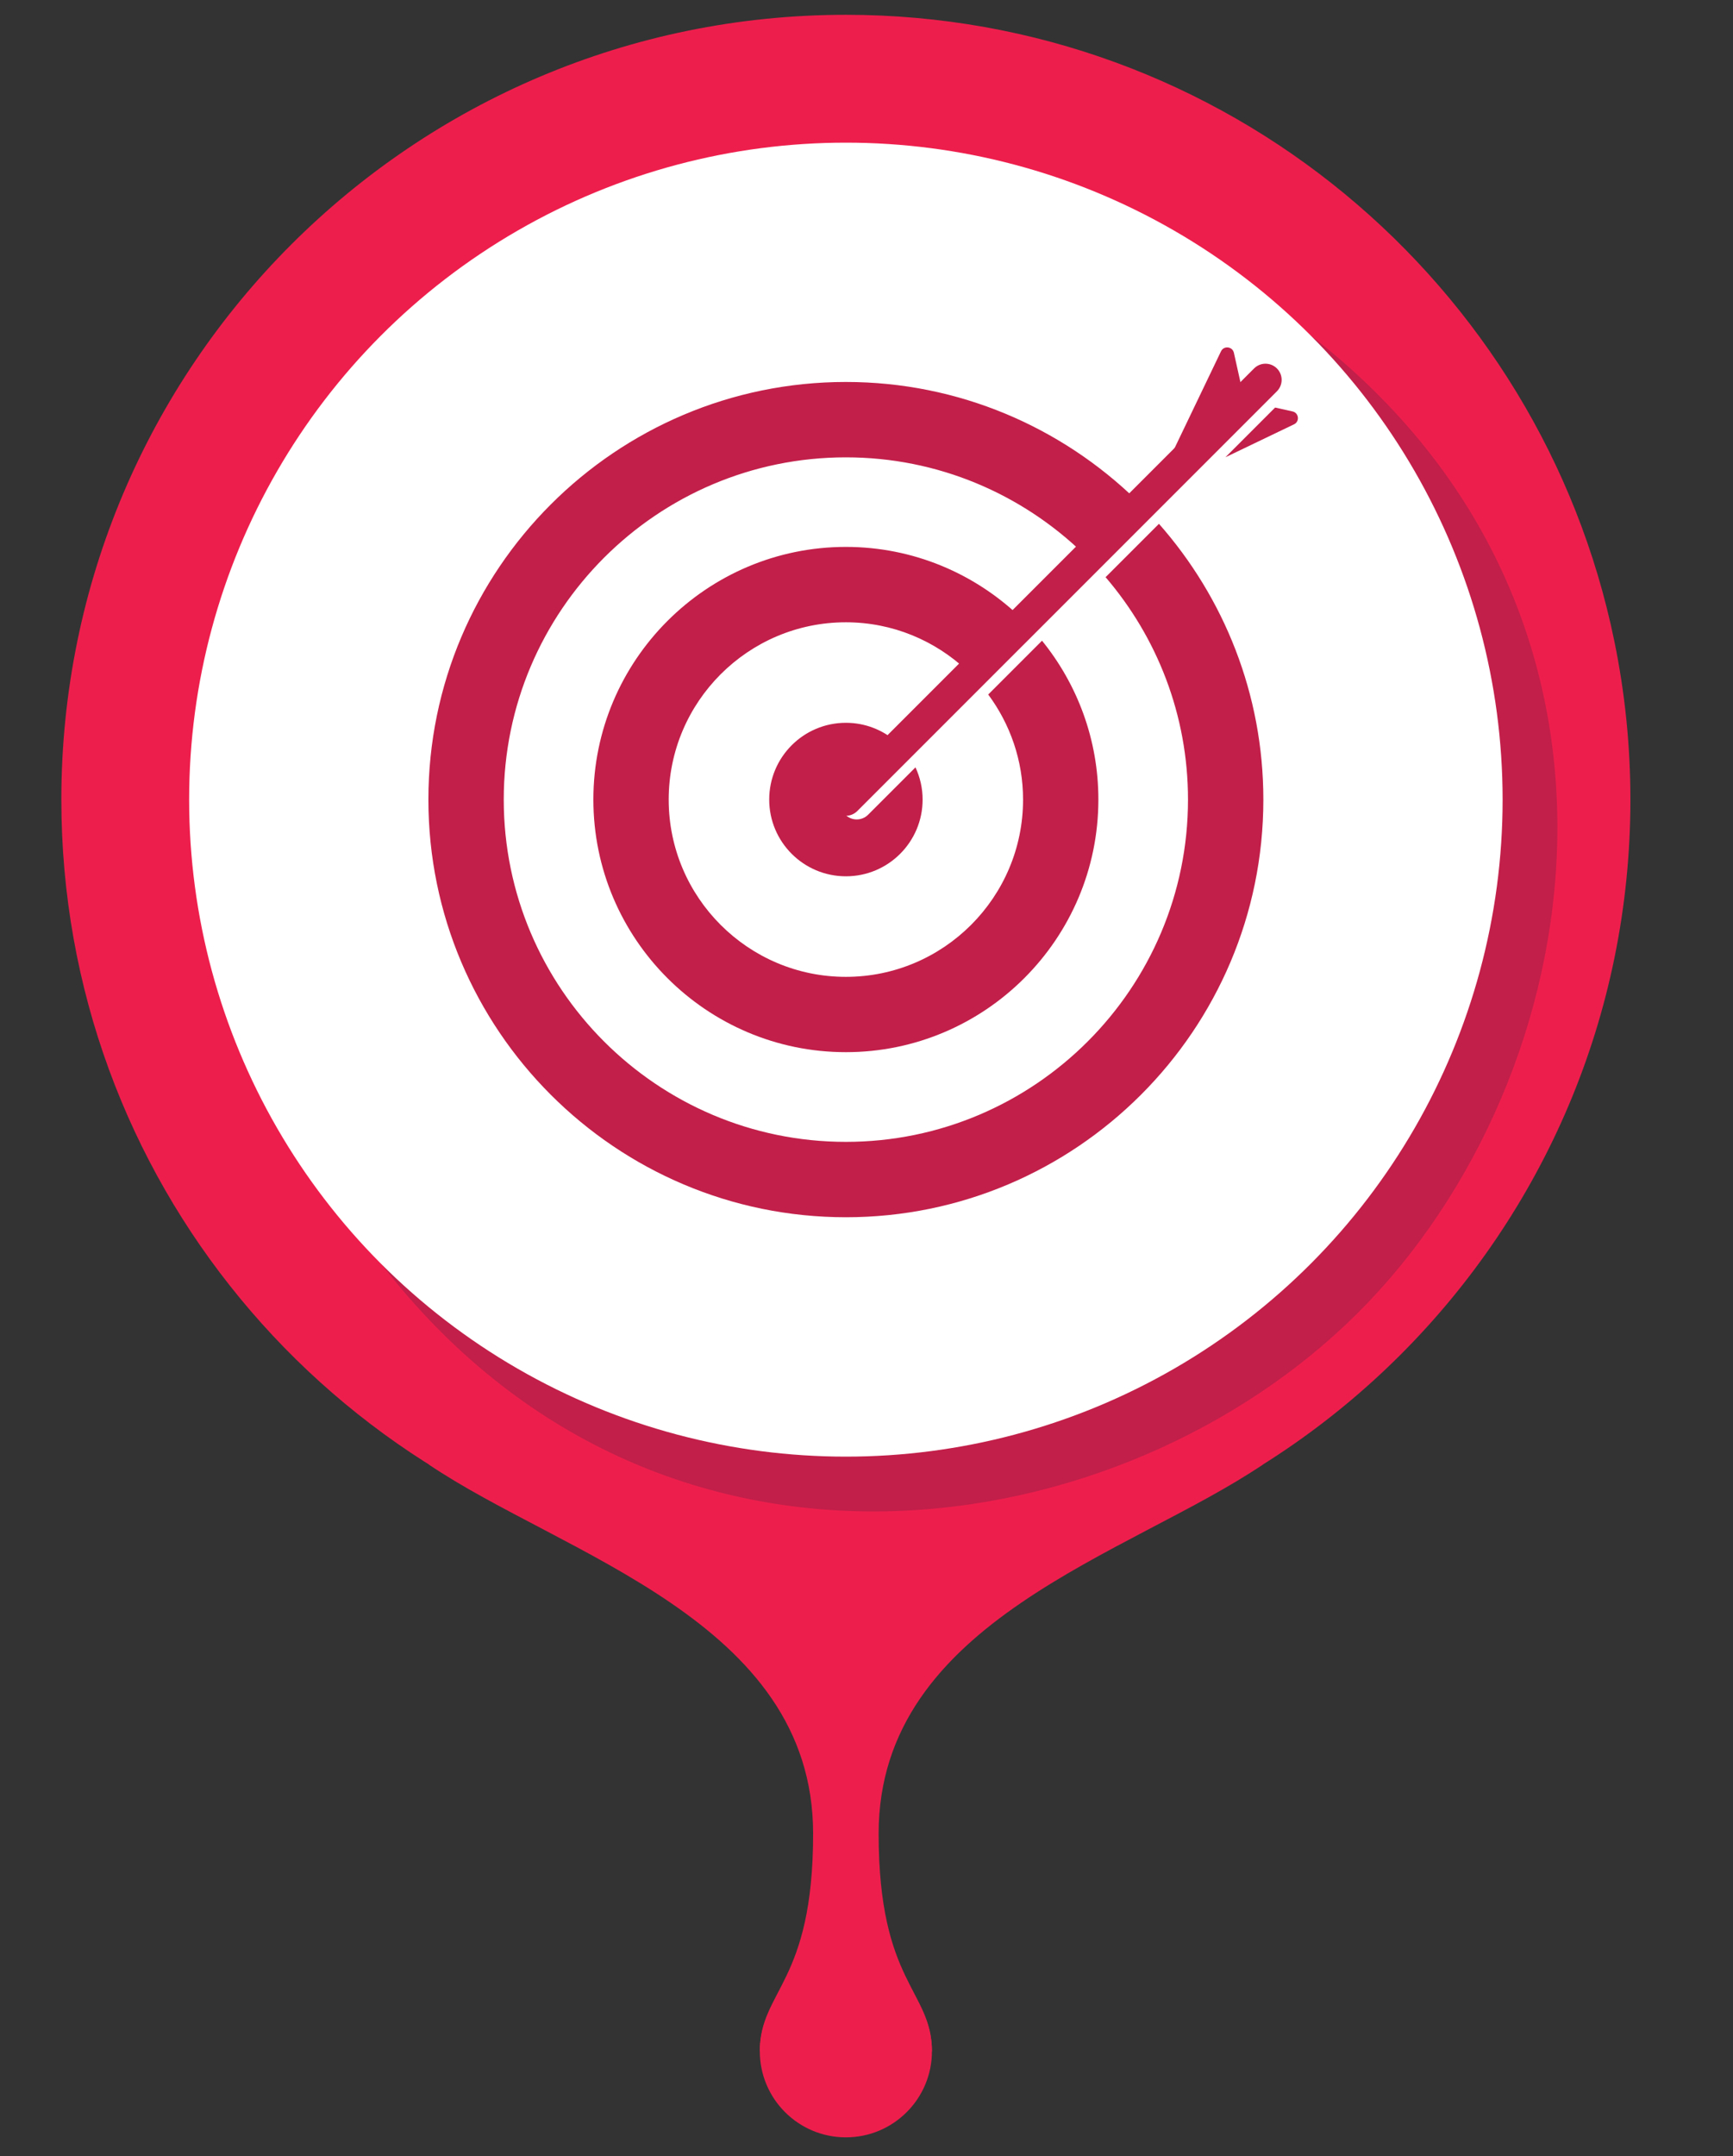 <?xml version="1.0" encoding="utf-8"?>
<!-- Generator: Adobe Illustrator 24.3.0, SVG Export Plug-In . SVG Version: 6.00 Build 0)  -->
<svg version="1.1" id="Layer_1" xmlns="http://www.w3.org/2000/svg" xmlns:xlink="http://www.w3.org/1999/xlink" x="0px" y="0px"
	 viewBox="0 0 500 621.86" style="enable-background:new 0 0 500 621.86;" xml:space="preserve">
<rect x="0" y="0" width="500" height="621.86" fill="#333333" stroke="none"/>
<style type="text/css">
	.st0{fill:#EE1E4C;}
	.st1{fill:#C21F4A;}
	.st2{fill:#FFFFFF;}
</style>
<g>
	<g>
		<circle class="st0" cx="244.05" cy="591.59" r="24.83"/>
		<g>
			<path class="st0" d="M364.5,422.29L244.05,453.9L123.6,422.29c38.5,26.13,111,45.02,111,106.55c0,43.26-15.38,45.08-15.38,62.75
				h24.83h24.83c0-17.67-15.38-19.5-15.38-62.75C253.5,467.3,326,448.42,364.5,422.29z"/>
			<path class="st0" d="M470.4,230.62c0,125.02-101.33,226.35-226.35,226.35c-15.69,0-31.01-1.61-45.78-4.65
				C95.2,431.15,17.7,339.94,17.7,230.62C17.7,105.6,119.03,4.27,244.05,4.27c109.33,0,200.53,77.5,221.7,180.57
				C468.79,199.61,470.4,214.93,470.4,230.62z"/>
		</g>
		<path class="st1" d="M378.03,96.64L110.07,364.6c80.08,103.51,213.82,81.93,281.85,13.89c0,0,0,0,0,0c0,0,0,0,0,0
			C459.96,310.46,481.54,176.72,378.03,96.64z"/>
		<circle class="st2" cx="244.05" cy="230.62" r="189.48"/>
	</g>
	<g>
		<path class="st1" d="M352.28,101.32l-16.48,34.35l23.28-20.09L356,101.75C355.59,99.91,353.09,99.62,352.28,101.32z"/>
		<g>
			<path class="st1" d="M295.17,230.61c0,28.18-22.93,51.12-51.12,51.12s-51.12-22.93-51.12-51.12c0-28.2,22.93-51.14,51.12-51.14
				c13.49,0,25.74,5.29,34.88,13.86l15.39-15.39c-13.09-12.5-30.79-20.21-50.27-20.21c-40.17,0-72.85,32.69-72.85,72.87
				c0,40.17,32.68,72.85,72.85,72.85s72.85-32.68,72.85-72.85c0-17.35-6.1-33.29-16.26-45.82l-15.52,15.52
				C291.41,208.8,295.17,219.26,295.17,230.61z"/>
			<path class="st1" d="M318.98,166.46c14.81,17.27,23.78,39.68,23.78,64.15c0,54.43-44.28,98.71-98.71,98.71
				s-98.71-44.28-98.71-98.71s44.28-98.71,98.71-98.71c26.61,0,50.77,10.6,68.54,27.77l15.36-15.36
				c-21.71-21.11-51.3-34.15-83.9-34.15c-66.41,0-120.45,54.03-120.45,120.45c0,66.41,54.03,120.45,120.45,120.45
				S364.5,297.03,364.5,230.62c0-30.47-11.4-58.32-30.12-79.55L318.98,166.46z"/>
			<path class="st1" d="M372.92,118.66l-5.03-1.12l-14.34,14.34l19.79-9.5C375.04,121.58,374.76,119.07,372.92,118.66z"/>
			<path class="st1" d="M247.18,236.33c-1.19,0-2.38-0.45-3.29-1.36c-1.82-1.82-1.82-4.77,0-6.59l14.57-14.57
				c-3.87-3.33-8.9-5.35-14.4-5.35c-12.23,0-22.13,9.91-22.13,22.14c0,12.22,9.91,22.13,22.13,22.13c12.23,0,22.13-9.91,22.13-22.13
				c0-3.32-0.75-6.46-2.06-9.29l-13.65,13.65C249.56,235.88,248.37,236.33,247.18,236.33z"/>
		</g>
		<path class="st1" d="M244.05,235.28c-1.19,0-2.38-0.45-3.29-1.36c-1.82-1.82-1.82-4.77,0-6.59l121.06-121.07
			c1.82-1.82,4.77-1.82,6.59,0c1.82,1.82,1.82,4.77,0,6.59L247.34,233.91C246.43,234.82,245.24,235.28,244.05,235.28z"/>
	</g>
</g>
</svg>
